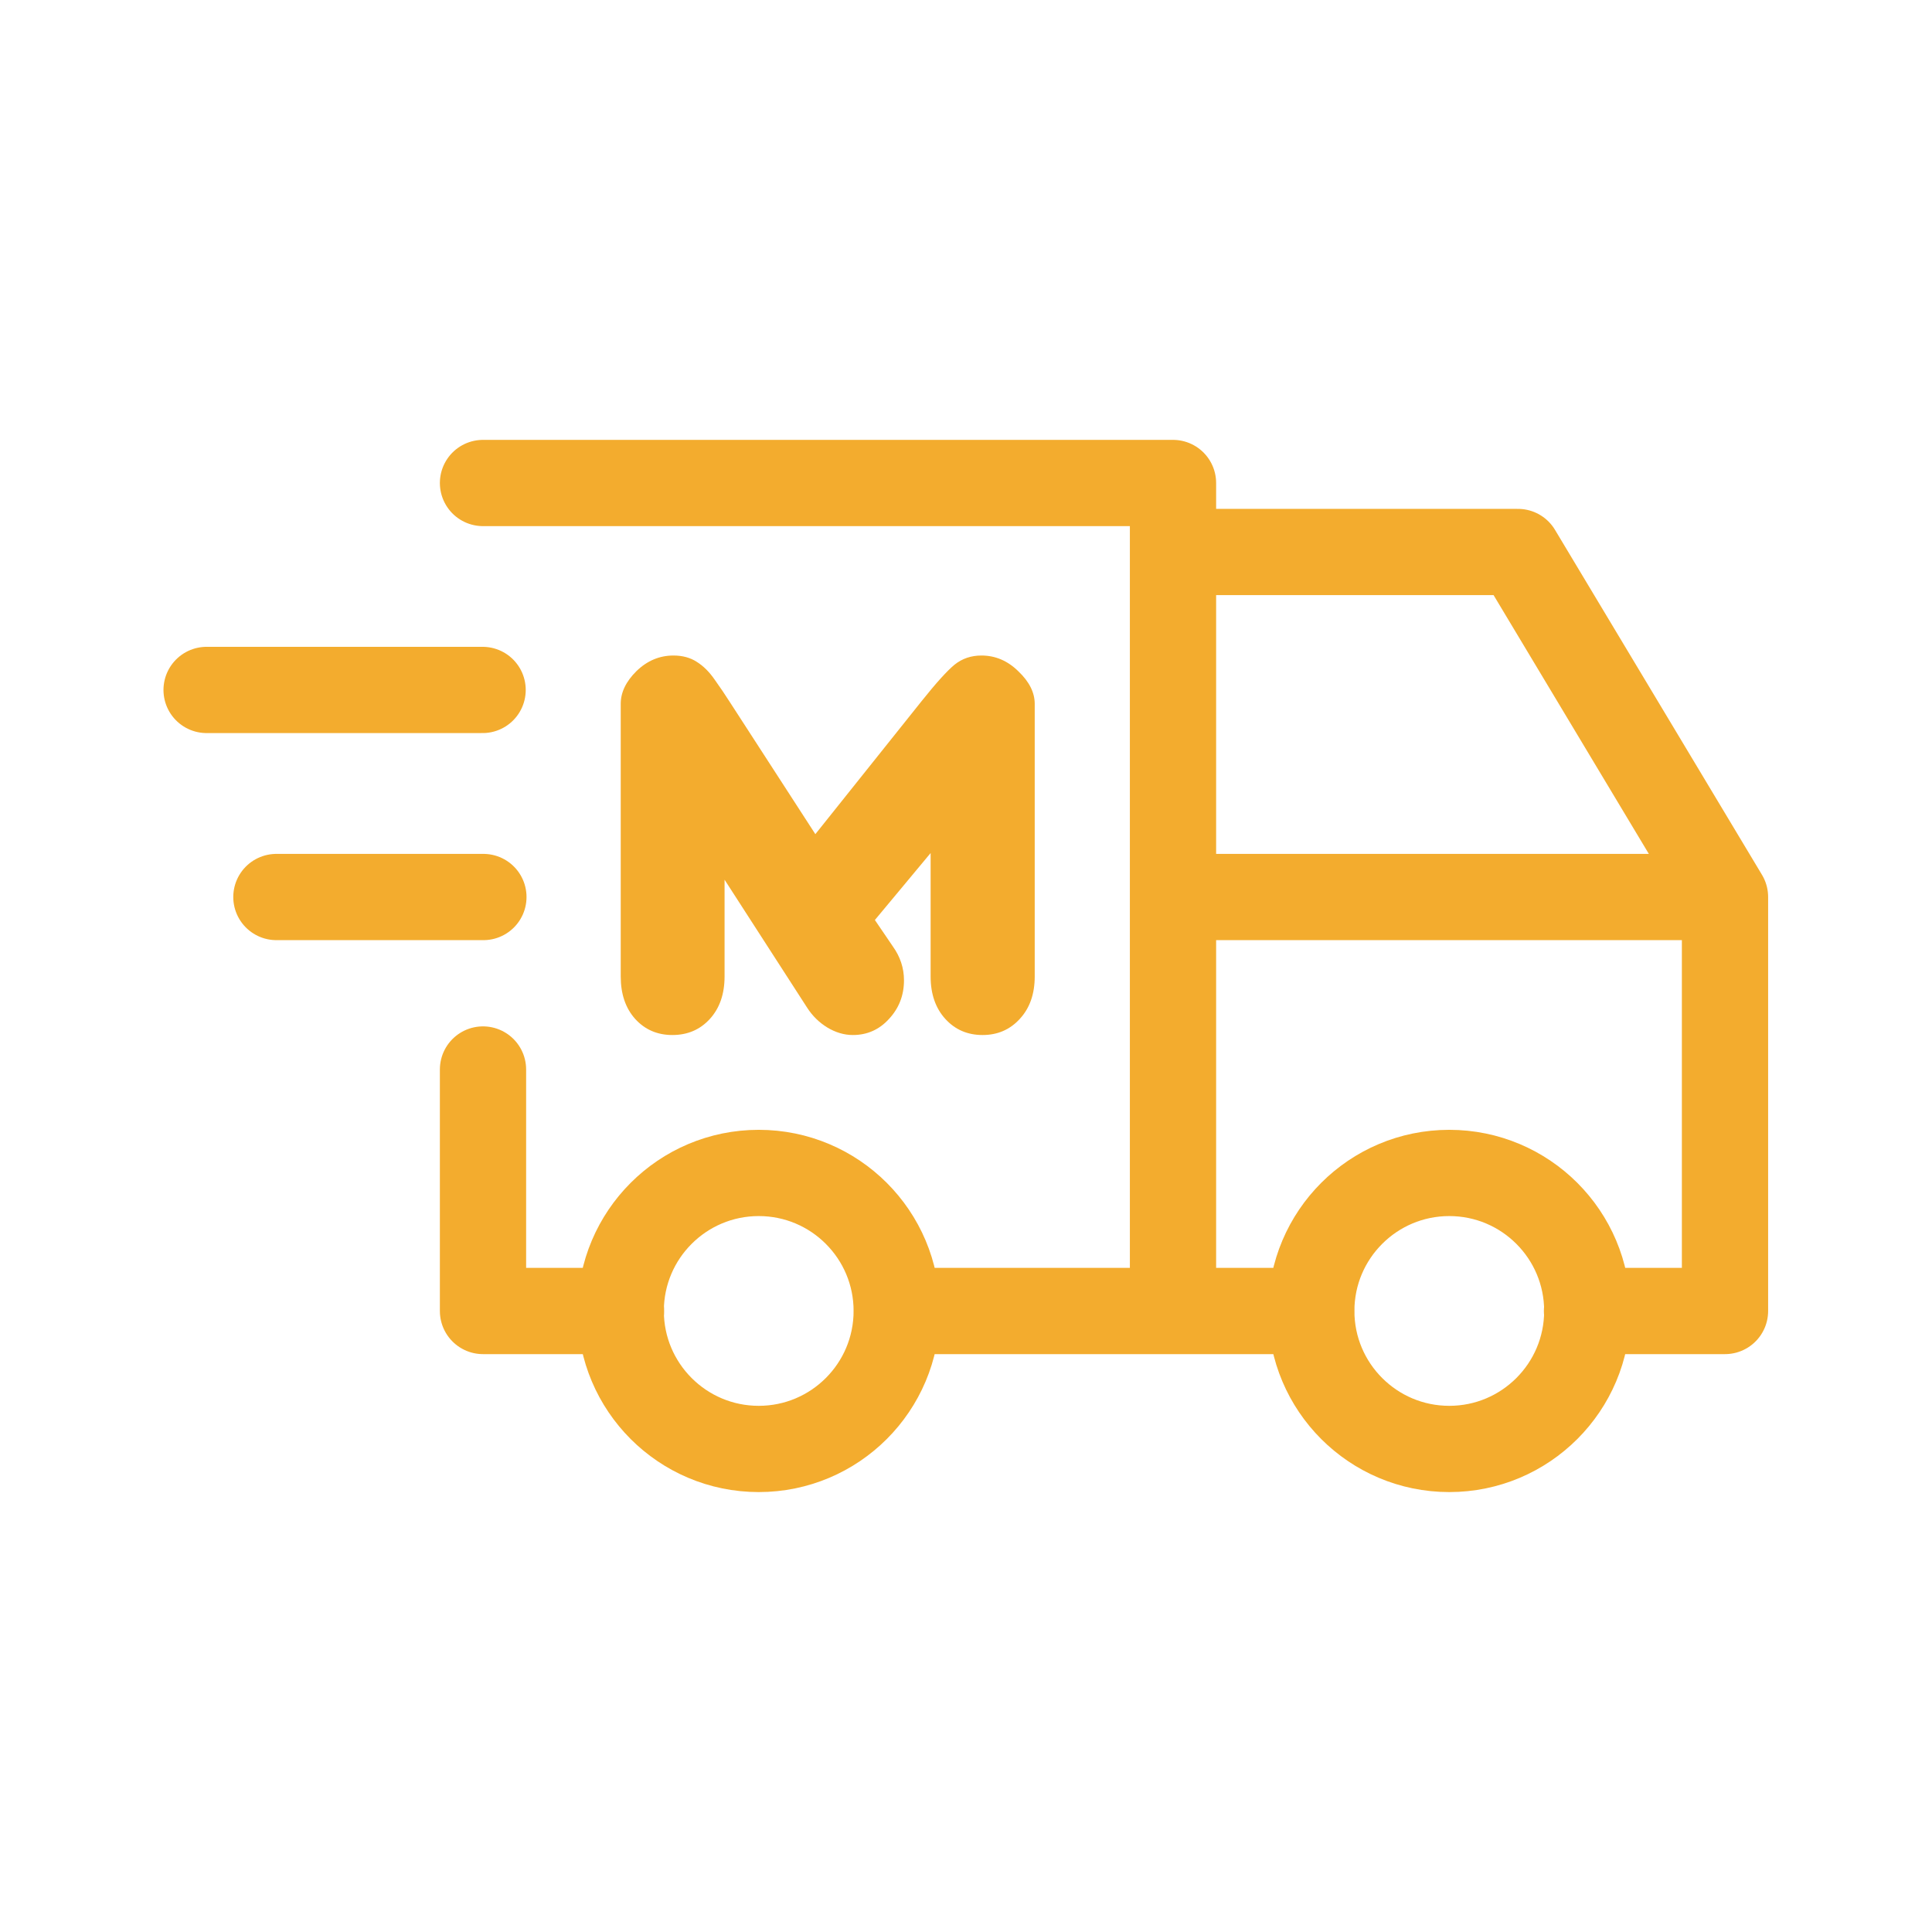 <svg width="112" height="112" viewBox="0 0 112 112" fill="none" xmlns="http://www.w3.org/2000/svg">
<path d="M43.984 83.997C48.403 83.997 51.984 80.415 51.984 75.997C51.984 71.579 48.403 67.997 43.984 67.997C39.566 67.997 35.984 71.579 35.984 75.997C35.984 80.415 39.566 83.997 43.984 83.997Z" stroke="#F3AC2E" stroke-width="5" stroke-linecap="round" stroke-linejoin="round"/>
<path d="M84.016 83.997C88.434 83.997 92.016 80.415 92.016 75.997C92.016 71.579 88.434 67.997 84.016 67.997C79.597 67.997 76.016 71.579 76.016 75.997C76.016 80.415 79.597 83.997 84.016 83.997Z" stroke="#F3AC2E" stroke-width="5" stroke-linecap="round" stroke-linejoin="round"/>
<path d="M36 76H28V62M28 28H68V76M52 76H76M92 76H100V52M100 52H68M100 52L88 32H68" stroke="#F3AC2E" stroke-width="5" stroke-linecap="round" stroke-linejoin="round"/>
<path d="M11.977 39.997H27.977" stroke="#F3AC2E" stroke-width="5" stroke-linecap="round" stroke-linejoin="round"/>
<path d="M16.023 52.001H28.023" stroke="#F3AC2E" stroke-width="5" stroke-linecap="round" stroke-linejoin="round"/>
<path d="M59.984 56.603C59.984 57.623 59.696 58.444 59.118 59.067C58.55 59.69 57.831 60.001 56.959 60.001C56.087 60.001 55.367 59.69 54.8 59.067C54.233 58.444 53.949 57.623 53.949 56.603V49.452L50.718 53.333L51.758 54.863C52.189 55.465 52.405 56.12 52.405 56.828C52.405 57.698 52.116 58.444 51.538 59.067C50.971 59.69 50.272 60.001 49.442 60.001C48.938 60.001 48.444 59.856 47.961 59.566C47.488 59.276 47.099 58.895 46.795 58.423L42.004 50.998V56.603C42.004 57.623 41.72 58.444 41.153 59.067C40.586 59.69 39.861 60.001 38.978 60.001C38.106 60.001 37.387 59.69 36.82 59.067C36.263 58.444 35.984 57.623 35.984 56.603V40.803C35.984 40.138 36.289 39.504 36.898 38.903C37.518 38.302 38.233 38.001 39.041 38.001C39.567 38.001 40.019 38.124 40.397 38.371C40.775 38.608 41.116 38.946 41.421 39.386C41.736 39.826 42.041 40.277 42.335 40.739L47.267 48.357L53.429 40.642C54.269 39.59 54.905 38.887 55.336 38.532C55.777 38.178 56.297 38.001 56.896 38.001C57.705 38.001 58.419 38.307 59.039 38.919C59.669 39.52 59.984 40.148 59.984 40.803V56.603Z" fill="#F3AC2E"/>
</svg>
